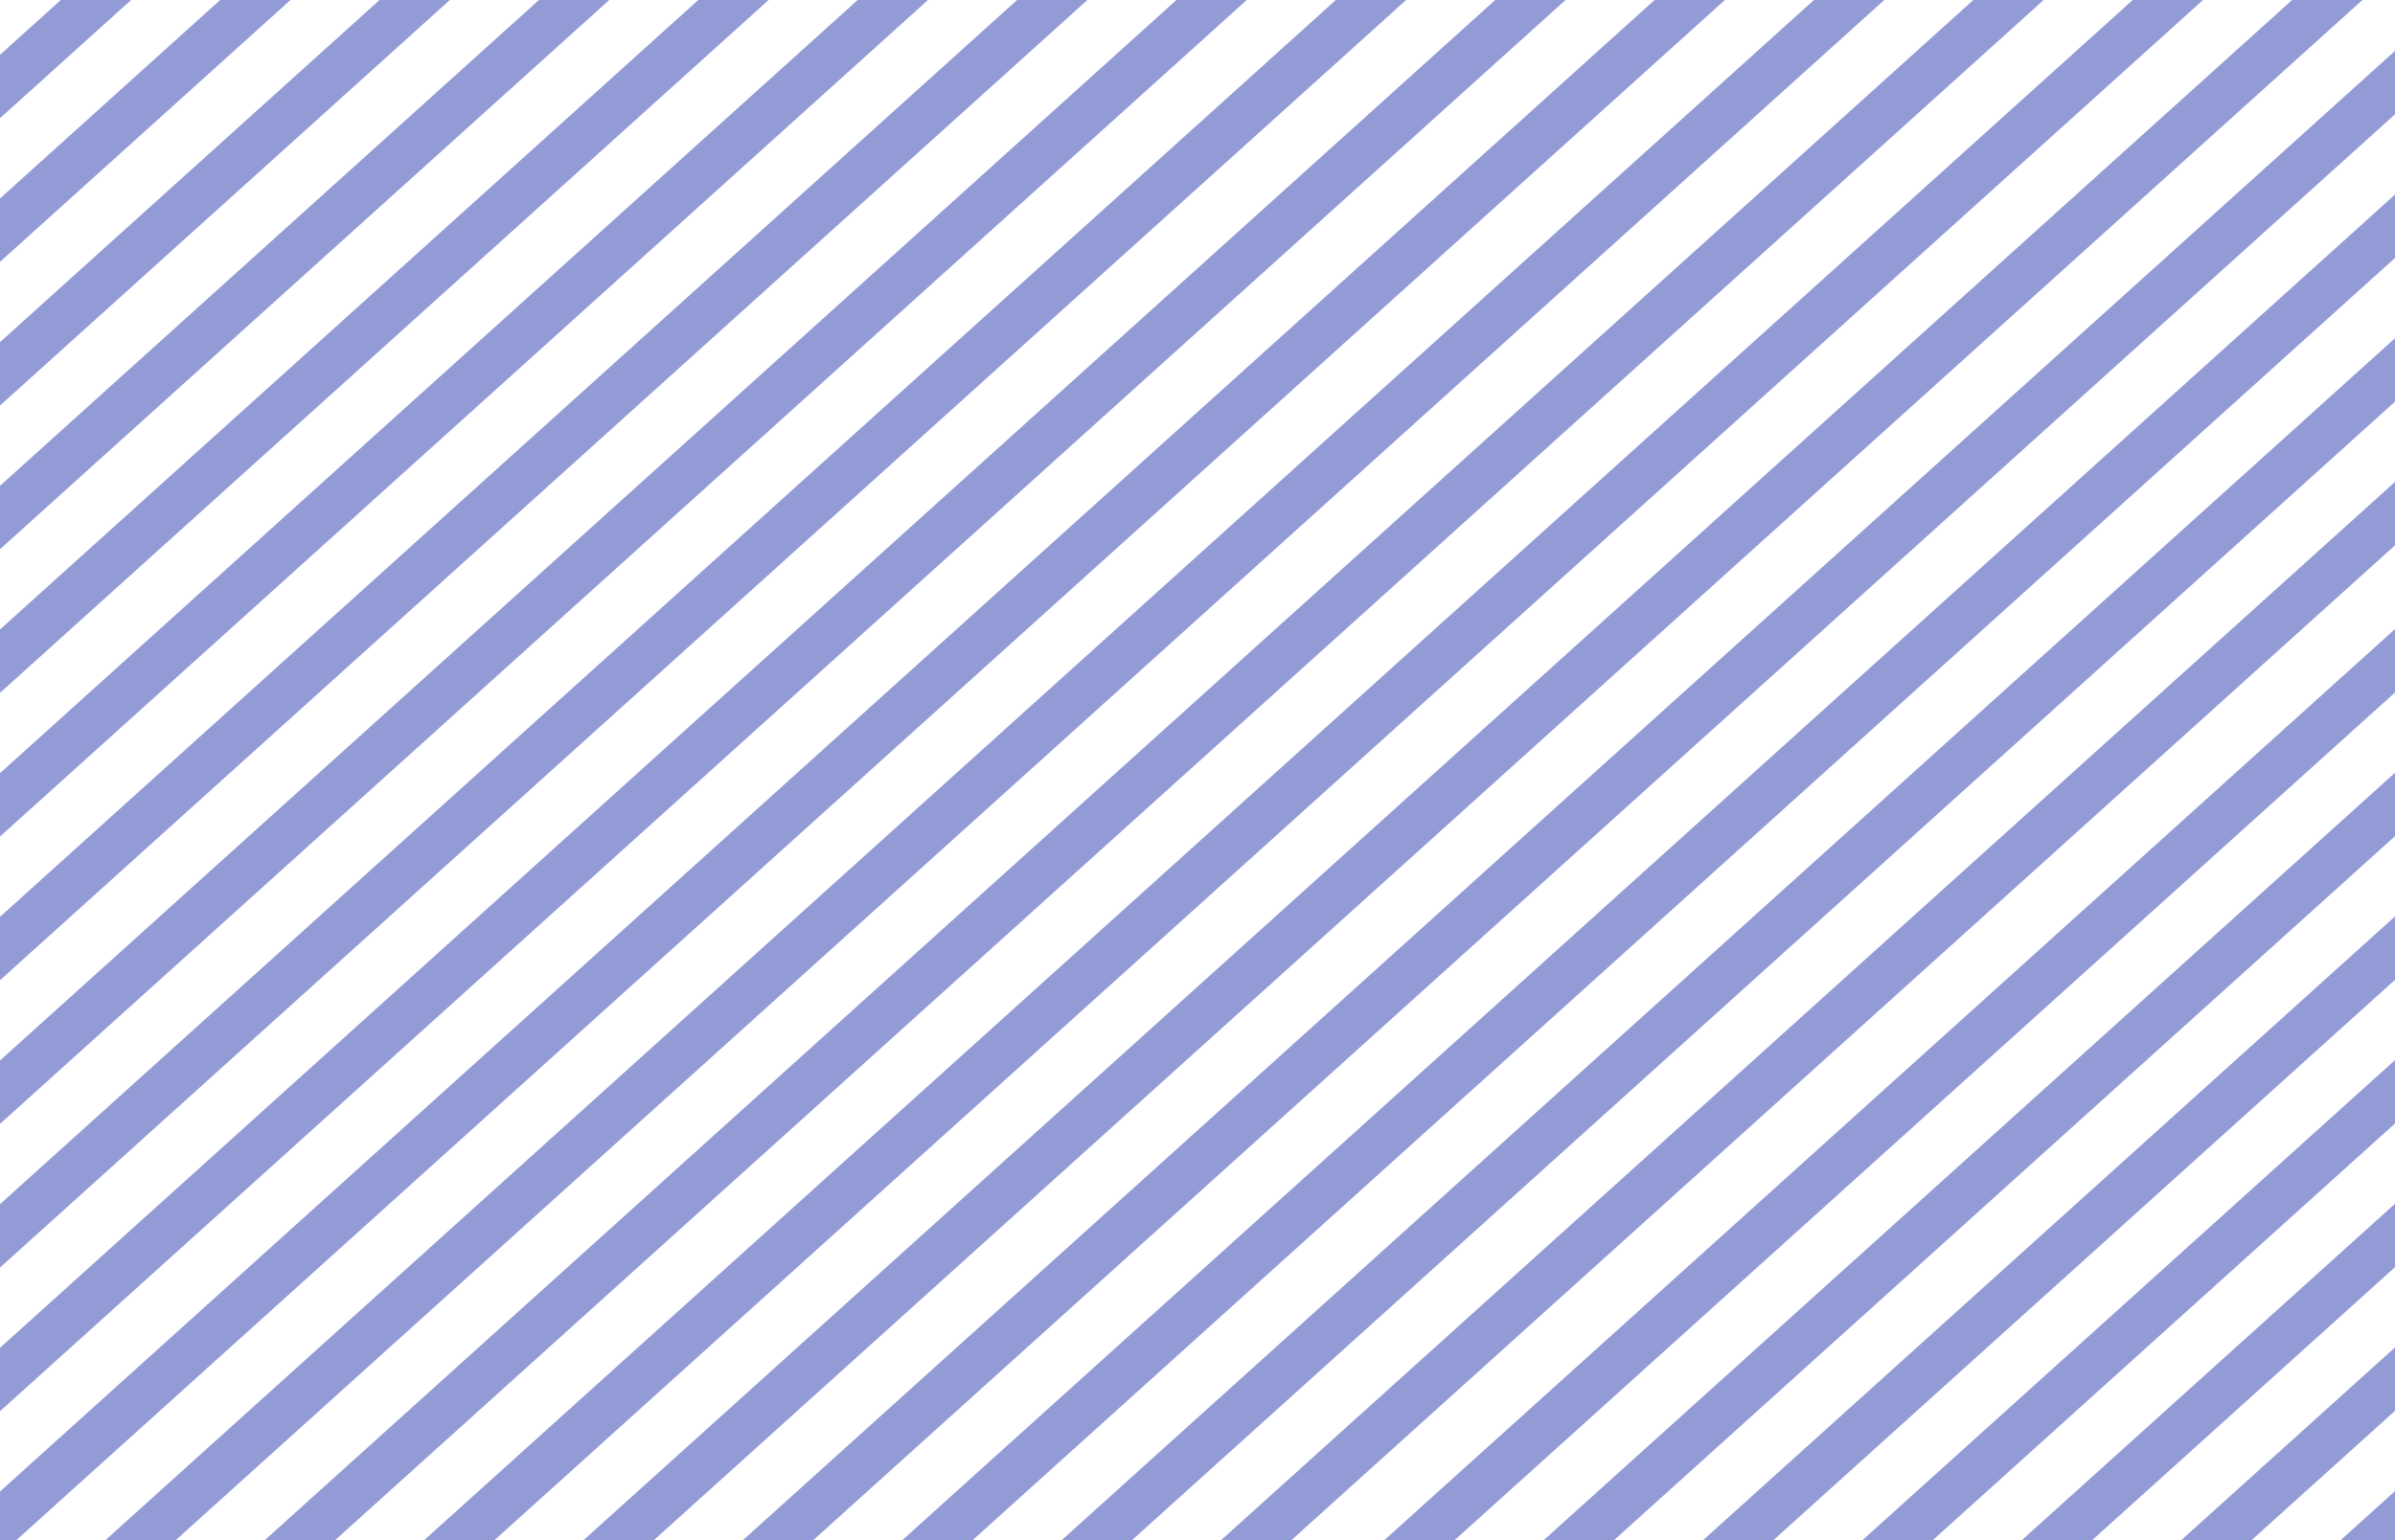 <svg xmlns="http://www.w3.org/2000/svg" xmlns:xlink="http://www.w3.org/1999/xlink" width="356" height="229" viewBox="0 0 356 229">
  <defs>
    <clipPath id="clip-path">
      <rect id="Rectangle_157" data-name="Rectangle 157" width="356" height="229" transform="translate(0)" fill="none"/>
    </clipPath>
  </defs>
  <g id="Mask_Group_22" data-name="Mask Group 22" clip-path="url(#clip-path)">
    <g id="Group_294" data-name="Group 294" transform="translate(-378.208 -6.057)">
      <line id="Line_816" data-name="Line 816" x1="280.734" y2="253.14" transform="translate(0 0)" fill="none" stroke="#939bd6" stroke-width="7"/>
      <line id="Line_817" data-name="Line 817" x1="280.734" y2="253.14" transform="translate(23.691 0)" fill="none" stroke="#939bd6" stroke-width="7"/>
      <line id="Line_818" data-name="Line 818" x1="280.734" y2="253.14" transform="translate(47.381 0)" fill="none" stroke="#939bd6" stroke-width="7"/>
      <line id="Line_819" data-name="Line 819" x1="280.734" y2="253.14" transform="translate(71.072 0)" fill="none" stroke="#939bd6" stroke-width="7"/>
      <line id="Line_820" data-name="Line 820" x1="280.734" y2="253.14" transform="translate(94.762 0)" fill="none" stroke="#939bd6" stroke-width="7"/>
      <line id="Line_821" data-name="Line 821" x1="280.734" y2="253.14" transform="translate(118.453 0)" fill="none" stroke="#939bd6" stroke-width="7"/>
      <line id="Line_822" data-name="Line 822" x1="280.734" y2="253.14" transform="translate(142.144 0)" fill="none" stroke="#939bd6" stroke-width="7"/>
      <line id="Line_823" data-name="Line 823" x1="280.734" y2="253.14" transform="translate(165.834 0)" fill="none" stroke="#939bd6" stroke-width="7"/>
      <line id="Line_824" data-name="Line 824" x1="280.734" y2="253.14" transform="translate(189.525 0)" fill="none" stroke="#939bd6" stroke-width="7"/>
      <line id="Line_825" data-name="Line 825" x1="280.734" y2="253.14" transform="translate(213.215 0)" fill="none" stroke="#939bd6" stroke-width="7"/>
      <line id="Line_826" data-name="Line 826" x1="280.734" y2="253.14" transform="translate(236.906 0)" fill="none" stroke="#939bd6" stroke-width="7"/>
      <line id="Line_827" data-name="Line 827" x1="280.734" y2="253.14" transform="translate(260.597 0)" fill="none" stroke="#939bd6" stroke-width="7"/>
      <line id="Line_828" data-name="Line 828" x1="280.734" y2="253.14" transform="translate(284.287 0)" fill="none" stroke="#939bd6" stroke-width="7"/>
      <line id="Line_829" data-name="Line 829" x1="280.734" y2="253.14" transform="translate(307.978 0)" fill="none" stroke="#939bd6" stroke-width="7"/>
      <line id="Line_830" data-name="Line 830" x1="280.734" y2="253.14" transform="translate(331.668 0)" fill="none" stroke="#939bd6" stroke-width="7"/>
      <line id="Line_831" data-name="Line 831" x1="280.734" y2="253.14" transform="translate(355.359 0)" fill="none" stroke="#939bd6" stroke-width="7"/>
      <line id="Line_832" data-name="Line 832" x1="280.734" y2="253.14" transform="translate(379.05 0)" fill="none" stroke="#939bd6" stroke-width="7"/>
      <line id="Line_833" data-name="Line 833" x1="280.734" y2="253.14" transform="translate(402.74 0)" fill="none" stroke="#939bd6" stroke-width="7"/>
      <line id="Line_834" data-name="Line 834" x1="280.734" y2="253.14" transform="translate(426.431 0)" fill="none" stroke="#939bd6" stroke-width="7"/>
      <line id="Line_835" data-name="Line 835" x1="280.734" y2="253.14" transform="translate(450.121 0)" fill="none" stroke="#939bd6" stroke-width="7"/>
      <line id="Line_836" data-name="Line 836" x1="280.734" y2="253.14" transform="translate(473.812 0)" fill="none" stroke="#939bd6" stroke-width="7"/>
      <line id="Line_837" data-name="Line 837" x1="280.734" y2="253.14" transform="translate(497.502 0)" fill="none" stroke="#939bd6" stroke-width="7"/>
      <line id="Line_838" data-name="Line 838" x1="280.734" y2="253.14" transform="translate(521.193 0)" fill="none" stroke="#939bd6" stroke-width="7"/>
      <line id="Line_839" data-name="Line 839" x1="280.734" y2="253.14" transform="translate(544.884 0)" fill="none" stroke="#939bd6" stroke-width="7"/>
    </g>
    <g id="Group_295" data-name="Group 295" transform="translate(190.943 -6.057)">
      <line id="Line_840" data-name="Line 840" x1="280.734" y2="253.14" transform="translate(0 0)" fill="none" stroke="#939bd6" stroke-width="7"/>
      <line id="Line_841" data-name="Line 841" x1="280.734" y2="253.14" transform="translate(23.691 0)" fill="none" stroke="#939bd6" stroke-width="7"/>
      <line id="Line_842" data-name="Line 842" x1="280.734" y2="253.14" transform="translate(47.381 0)" fill="none" stroke="#939bd6" stroke-width="7"/>
      <line id="Line_843" data-name="Line 843" x1="280.734" y2="253.14" transform="translate(71.072 0)" fill="none" stroke="#939bd6" stroke-width="7"/>
      <line id="Line_844" data-name="Line 844" x1="280.734" y2="253.14" transform="translate(94.762 0)" fill="none" stroke="#939bd6" stroke-width="7"/>
      <line id="Line_845" data-name="Line 845" x1="280.734" y2="253.14" transform="translate(118.453 0)" fill="none" stroke="#939bd6" stroke-width="7"/>
      <line id="Line_846" data-name="Line 846" x1="280.734" y2="253.14" transform="translate(142.144 0)" fill="none" stroke="#939bd6" stroke-width="7"/>
      <line id="Line_847" data-name="Line 847" x1="280.734" y2="253.14" transform="translate(165.834 0)" fill="none" stroke="#939bd6" stroke-width="7"/>
      <line id="Line_848" data-name="Line 848" x1="280.734" y2="253.14" transform="translate(189.525 0)" fill="none" stroke="#939bd6" stroke-width="7"/>
      <line id="Line_849" data-name="Line 849" x1="280.734" y2="253.14" transform="translate(213.215 0)" fill="none" stroke="#939bd6" stroke-width="7"/>
      <line id="Line_850" data-name="Line 850" x1="280.734" y2="253.14" transform="translate(236.906 0)" fill="none" stroke="#939bd6" stroke-width="7"/>
      <line id="Line_851" data-name="Line 851" x1="280.734" y2="253.14" transform="translate(260.597 0)" fill="none" stroke="#939bd6" stroke-width="7"/>
      <line id="Line_852" data-name="Line 852" x1="280.734" y2="253.14" transform="translate(284.287 0)" fill="none" stroke="#939bd6" stroke-width="7"/>
      <line id="Line_853" data-name="Line 853" x1="280.734" y2="253.14" transform="translate(307.978 0)" fill="none" stroke="#939bd6" stroke-width="7"/>
      <line id="Line_854" data-name="Line 854" x1="280.734" y2="253.14" transform="translate(331.668 0)" fill="none" stroke="#939bd6" stroke-width="7"/>
      <line id="Line_855" data-name="Line 855" x1="280.734" y2="253.14" transform="translate(355.359 0)" fill="none" stroke="#939bd6" stroke-width="7"/>
      <line id="Line_856" data-name="Line 856" x1="280.734" y2="253.14" transform="translate(379.05 0)" fill="none" stroke="#939bd6" stroke-width="7"/>
      <line id="Line_857" data-name="Line 857" x1="280.734" y2="253.14" transform="translate(402.74 0)" fill="none" stroke="#939bd6" stroke-width="7"/>
      <line id="Line_858" data-name="Line 858" x1="280.734" y2="253.14" transform="translate(426.431 0)" fill="none" stroke="#939bd6" stroke-width="7"/>
      <line id="Line_859" data-name="Line 859" x1="280.734" y2="253.14" transform="translate(450.121 0)" fill="none" stroke="#939bd6" stroke-width="7"/>
      <line id="Line_860" data-name="Line 860" x1="280.734" y2="253.14" transform="translate(473.812 0)" fill="none" stroke="#939bd6" stroke-width="7"/>
      <line id="Line_861" data-name="Line 861" x1="280.734" y2="253.14" transform="translate(497.502 0)" fill="none" stroke="#939bd6" stroke-width="7"/>
      <line id="Line_862" data-name="Line 862" x1="280.734" y2="253.14" transform="translate(521.193 0)" fill="none" stroke="#939bd6" stroke-width="7"/>
      <line id="Line_863" data-name="Line 863" x1="280.734" y2="253.14" transform="translate(544.884 0)" fill="none" stroke="#939bd6" stroke-width="7"/>
    </g>
  </g>
</svg>
